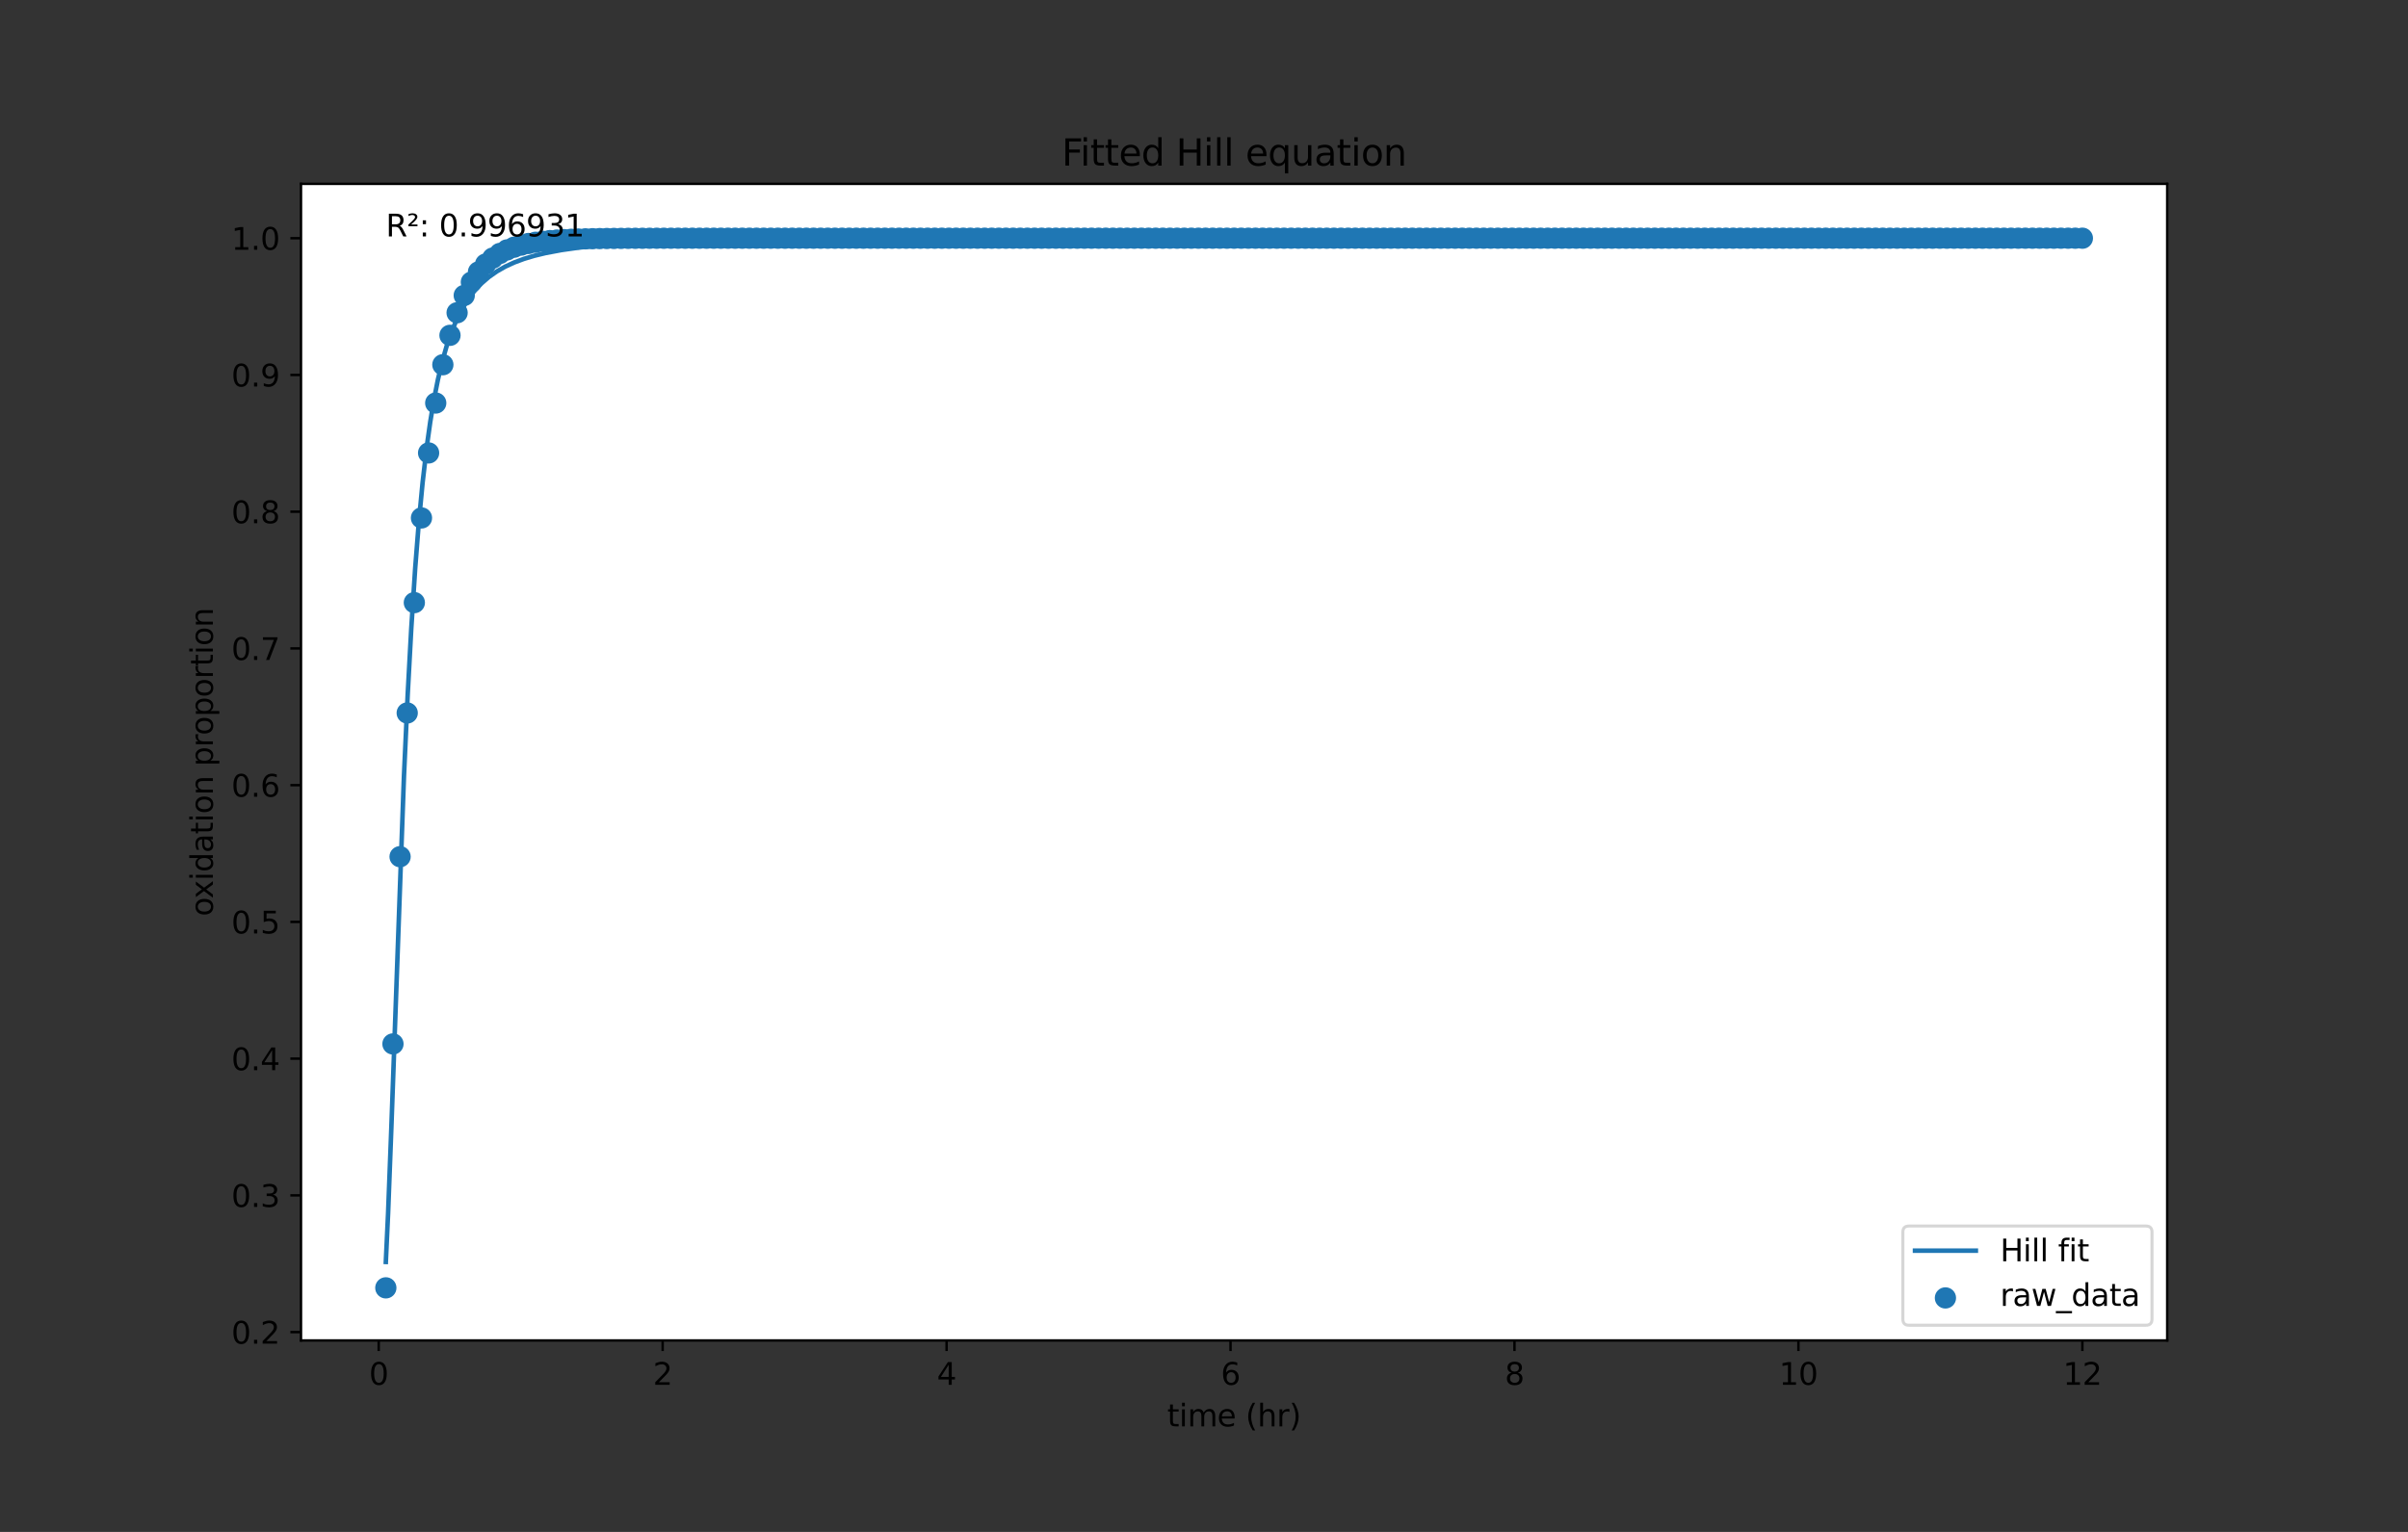 <?xml version="1.0" encoding="utf-8" standalone="no"?>
<!DOCTYPE svg PUBLIC "-//W3C//DTD SVG 1.1//EN"
  "http://www.w3.org/Graphics/SVG/1.1/DTD/svg11.dtd">
<svg height="504pt" version="1.1" viewBox="0 0 792 504" width="792pt" xmlns="http://www.w3.org/2000/svg" xmlns:xlink="http://www.w3.org/1999/xlink">
 <rect x="0" y="0" width="792" height="504" fill="#333333" stroke="none"/>
 <defs>
  <style type="text/css">*{stroke-linecap:butt;stroke-linejoin:round;}</style>
 </defs>
 <g id="figure_1">
  <g id="patch_1">
   <path d="M 0 504 
L 792 504 
L 792 0 
L 0 0 
z
" style="fill:none;"/>
  </g>
  <g id="axes_1">
   <g id="patch_2">
    <path d="M 99 441 
L 712.8 441 
L 712.8 60.48 
L 99 60.48 
z
" style="fill:#ffffff;"/>
   </g>
   <g id="PathCollection_1">
    <defs>
     <path d="M 0 3 
C 0.796 3 1.559 2.684 2.121 2.121 
C 2.684 1.559 3 0.796 3 0 
C 3 -0.796 2.684 -1.559 2.121 -2.121 
C 1.559 -2.684 0.796 -3 0 -3 
C -0.796 -3 -1.559 -2.684 -2.121 -2.121 
C -2.684 -1.559 -3 -0.796 -3 0 
C -3 0.796 -2.684 1.559 -2.121 2.121 
C -1.559 2.684 -0.796 3 0 3 
z
" id="m99a241dd1c" style="stroke:#1f77b4;"/>
    </defs>
    <g clip-path="url(#p0208691800)">
     <use style="fill:#1f77b4;stroke:#1f77b4;" x="126.9" xlink:href="#m99a241dd1c" y="423.704"/>
     <use style="fill:#1f77b4;stroke:#1f77b4;" x="129.245" xlink:href="#m99a241dd1c" y="343.456"/>
     <use style="fill:#1f77b4;stroke:#1f77b4;" x="131.589" xlink:href="#m99a241dd1c" y="281.854"/>
     <use style="fill:#1f77b4;stroke:#1f77b4;" x="133.934" xlink:href="#m99a241dd1c" y="234.567"/>
     <use style="fill:#1f77b4;stroke:#1f77b4;" x="136.278" xlink:href="#m99a241dd1c" y="198.268"/>
     <use style="fill:#1f77b4;stroke:#1f77b4;" x="138.623" xlink:href="#m99a241dd1c" y="170.404"/>
     <use style="fill:#1f77b4;stroke:#1f77b4;" x="140.967" xlink:href="#m99a241dd1c" y="149.016"/>
     <use style="fill:#1f77b4;stroke:#1f77b4;" x="143.312" xlink:href="#m99a241dd1c" y="132.598"/>
     <use style="fill:#1f77b4;stroke:#1f77b4;" x="145.656" xlink:href="#m99a241dd1c" y="119.996"/>
     <use style="fill:#1f77b4;stroke:#1f77b4;" x="148.001" xlink:href="#m99a241dd1c" y="110.322"/>
     <use style="fill:#1f77b4;stroke:#1f77b4;" x="150.345" xlink:href="#m99a241dd1c" y="102.897"/>
     <use style="fill:#1f77b4;stroke:#1f77b4;" x="152.69" xlink:href="#m99a241dd1c" y="97.197"/>
     <use style="fill:#1f77b4;stroke:#1f77b4;" x="155.034" xlink:href="#m99a241dd1c" y="92.821"/>
     <use style="fill:#1f77b4;stroke:#1f77b4;" x="157.379" xlink:href="#m99a241dd1c" y="89.463"/>
     <use style="fill:#1f77b4;stroke:#1f77b4;" x="159.724" xlink:href="#m99a241dd1c" y="86.885"/>
     <use style="fill:#1f77b4;stroke:#1f77b4;" x="162.068" xlink:href="#m99a241dd1c" y="84.906"/>
     <use style="fill:#1f77b4;stroke:#1f77b4;" x="164.413" xlink:href="#m99a241dd1c" y="83.387"/>
     <use style="fill:#1f77b4;stroke:#1f77b4;" x="166.757" xlink:href="#m99a241dd1c" y="82.221"/>
     <use style="fill:#1f77b4;stroke:#1f77b4;" x="169.102" xlink:href="#m99a241dd1c" y="81.326"/>
     <use style="fill:#1f77b4;stroke:#1f77b4;" x="171.446" xlink:href="#m99a241dd1c" y="80.639"/>
     <use style="fill:#1f77b4;stroke:#1f77b4;" x="173.791" xlink:href="#m99a241dd1c" y="80.111"/>
     <use style="fill:#1f77b4;stroke:#1f77b4;" x="176.135" xlink:href="#m99a241dd1c" y="79.707"/>
     <use style="fill:#1f77b4;stroke:#1f77b4;" x="178.48" xlink:href="#m99a241dd1c" y="79.396"/>
     <use style="fill:#1f77b4;stroke:#1f77b4;" x="180.824" xlink:href="#m99a241dd1c" y="79.157"/>
     <use style="fill:#1f77b4;stroke:#1f77b4;" x="183.169" xlink:href="#m99a241dd1c" y="78.974"/>
     <use style="fill:#1f77b4;stroke:#1f77b4;" x="185.513" xlink:href="#m99a241dd1c" y="78.834"/>
     <use style="fill:#1f77b4;stroke:#1f77b4;" x="187.858" xlink:href="#m99a241dd1c" y="78.726"/>
     <use style="fill:#1f77b4;stroke:#1f77b4;" x="190.203" xlink:href="#m99a241dd1c" y="78.643"/>
     <use style="fill:#1f77b4;stroke:#1f77b4;" x="192.547" xlink:href="#m99a241dd1c" y="78.579"/>
     <use style="fill:#1f77b4;stroke:#1f77b4;" x="194.892" xlink:href="#m99a241dd1c" y="78.531"/>
     <use style="fill:#1f77b4;stroke:#1f77b4;" x="197.236" xlink:href="#m99a241dd1c" y="78.493"/>
     <use style="fill:#1f77b4;stroke:#1f77b4;" x="199.581" xlink:href="#m99a241dd1c" y="78.464"/>
     <use style="fill:#1f77b4;stroke:#1f77b4;" x="201.925" xlink:href="#m99a241dd1c" y="78.442"/>
     <use style="fill:#1f77b4;stroke:#1f77b4;" x="204.27" xlink:href="#m99a241dd1c" y="78.425"/>
     <use style="fill:#1f77b4;stroke:#1f77b4;" x="206.614" xlink:href="#m99a241dd1c" y="78.412"/>
     <use style="fill:#1f77b4;stroke:#1f77b4;" x="208.959" xlink:href="#m99a241dd1c" y="78.402"/>
     <use style="fill:#1f77b4;stroke:#1f77b4;" x="211.303" xlink:href="#m99a241dd1c" y="78.395"/>
     <use style="fill:#1f77b4;stroke:#1f77b4;" x="213.648" xlink:href="#m99a241dd1c" y="78.389"/>
     <use style="fill:#1f77b4;stroke:#1f77b4;" x="215.992" xlink:href="#m99a241dd1c" y="78.384"/>
     <use style="fill:#1f77b4;stroke:#1f77b4;" x="218.337" xlink:href="#m99a241dd1c" y="78.381"/>
     <use style="fill:#1f77b4;stroke:#1f77b4;" x="220.682" xlink:href="#m99a241dd1c" y="78.378"/>
     <use style="fill:#1f77b4;stroke:#1f77b4;" x="223.026" xlink:href="#m99a241dd1c" y="78.376"/>
     <use style="fill:#1f77b4;stroke:#1f77b4;" x="225.371" xlink:href="#m99a241dd1c" y="78.375"/>
     <use style="fill:#1f77b4;stroke:#1f77b4;" x="227.715" xlink:href="#m99a241dd1c" y="78.373"/>
     <use style="fill:#1f77b4;stroke:#1f77b4;" x="230.06" xlink:href="#m99a241dd1c" y="78.373"/>
     <use style="fill:#1f77b4;stroke:#1f77b4;" x="232.404" xlink:href="#m99a241dd1c" y="78.372"/>
     <use style="fill:#1f77b4;stroke:#1f77b4;" x="234.749" xlink:href="#m99a241dd1c" y="78.371"/>
     <use style="fill:#1f77b4;stroke:#1f77b4;" x="237.093" xlink:href="#m99a241dd1c" y="78.371"/>
     <use style="fill:#1f77b4;stroke:#1f77b4;" x="239.438" xlink:href="#m99a241dd1c" y="78.371"/>
     <use style="fill:#1f77b4;stroke:#1f77b4;" x="241.782" xlink:href="#m99a241dd1c" y="78.37"/>
     <use style="fill:#1f77b4;stroke:#1f77b4;" x="244.127" xlink:href="#m99a241dd1c" y="78.37"/>
     <use style="fill:#1f77b4;stroke:#1f77b4;" x="246.471" xlink:href="#m99a241dd1c" y="78.37"/>
     <use style="fill:#1f77b4;stroke:#1f77b4;" x="248.816" xlink:href="#m99a241dd1c" y="78.37"/>
     <use style="fill:#1f77b4;stroke:#1f77b4;" x="251.161" xlink:href="#m99a241dd1c" y="78.37"/>
     <use style="fill:#1f77b4;stroke:#1f77b4;" x="253.505" xlink:href="#m99a241dd1c" y="78.37"/>
     <use style="fill:#1f77b4;stroke:#1f77b4;" x="255.85" xlink:href="#m99a241dd1c" y="78.37"/>
     <use style="fill:#1f77b4;stroke:#1f77b4;" x="258.194" xlink:href="#m99a241dd1c" y="78.37"/>
     <use style="fill:#1f77b4;stroke:#1f77b4;" x="260.539" xlink:href="#m99a241dd1c" y="78.37"/>
     <use style="fill:#1f77b4;stroke:#1f77b4;" x="262.883" xlink:href="#m99a241dd1c" y="78.37"/>
     <use style="fill:#1f77b4;stroke:#1f77b4;" x="265.228" xlink:href="#m99a241dd1c" y="78.37"/>
     <use style="fill:#1f77b4;stroke:#1f77b4;" x="267.572" xlink:href="#m99a241dd1c" y="78.37"/>
     <use style="fill:#1f77b4;stroke:#1f77b4;" x="269.917" xlink:href="#m99a241dd1c" y="78.37"/>
     <use style="fill:#1f77b4;stroke:#1f77b4;" x="272.261" xlink:href="#m99a241dd1c" y="78.37"/>
     <use style="fill:#1f77b4;stroke:#1f77b4;" x="274.606" xlink:href="#m99a241dd1c" y="78.37"/>
     <use style="fill:#1f77b4;stroke:#1f77b4;" x="276.95" xlink:href="#m99a241dd1c" y="78.37"/>
     <use style="fill:#1f77b4;stroke:#1f77b4;" x="279.295" xlink:href="#m99a241dd1c" y="78.369"/>
     <use style="fill:#1f77b4;stroke:#1f77b4;" x="281.639" xlink:href="#m99a241dd1c" y="78.369"/>
     <use style="fill:#1f77b4;stroke:#1f77b4;" x="283.984" xlink:href="#m99a241dd1c" y="78.369"/>
     <use style="fill:#1f77b4;stroke:#1f77b4;" x="286.329" xlink:href="#m99a241dd1c" y="78.369"/>
     <use style="fill:#1f77b4;stroke:#1f77b4;" x="288.673" xlink:href="#m99a241dd1c" y="78.369"/>
     <use style="fill:#1f77b4;stroke:#1f77b4;" x="291.018" xlink:href="#m99a241dd1c" y="78.369"/>
     <use style="fill:#1f77b4;stroke:#1f77b4;" x="293.362" xlink:href="#m99a241dd1c" y="78.369"/>
     <use style="fill:#1f77b4;stroke:#1f77b4;" x="295.707" xlink:href="#m99a241dd1c" y="78.369"/>
     <use style="fill:#1f77b4;stroke:#1f77b4;" x="298.051" xlink:href="#m99a241dd1c" y="78.369"/>
     <use style="fill:#1f77b4;stroke:#1f77b4;" x="300.396" xlink:href="#m99a241dd1c" y="78.369"/>
     <use style="fill:#1f77b4;stroke:#1f77b4;" x="302.74" xlink:href="#m99a241dd1c" y="78.369"/>
     <use style="fill:#1f77b4;stroke:#1f77b4;" x="305.085" xlink:href="#m99a241dd1c" y="78.369"/>
     <use style="fill:#1f77b4;stroke:#1f77b4;" x="307.429" xlink:href="#m99a241dd1c" y="78.369"/>
     <use style="fill:#1f77b4;stroke:#1f77b4;" x="309.774" xlink:href="#m99a241dd1c" y="78.369"/>
     <use style="fill:#1f77b4;stroke:#1f77b4;" x="312.118" xlink:href="#m99a241dd1c" y="78.369"/>
     <use style="fill:#1f77b4;stroke:#1f77b4;" x="314.463" xlink:href="#m99a241dd1c" y="78.369"/>
     <use style="fill:#1f77b4;stroke:#1f77b4;" x="316.808" xlink:href="#m99a241dd1c" y="78.369"/>
     <use style="fill:#1f77b4;stroke:#1f77b4;" x="319.152" xlink:href="#m99a241dd1c" y="78.369"/>
     <use style="fill:#1f77b4;stroke:#1f77b4;" x="321.497" xlink:href="#m99a241dd1c" y="78.369"/>
     <use style="fill:#1f77b4;stroke:#1f77b4;" x="323.841" xlink:href="#m99a241dd1c" y="78.369"/>
     <use style="fill:#1f77b4;stroke:#1f77b4;" x="326.186" xlink:href="#m99a241dd1c" y="78.369"/>
     <use style="fill:#1f77b4;stroke:#1f77b4;" x="328.53" xlink:href="#m99a241dd1c" y="78.369"/>
     <use style="fill:#1f77b4;stroke:#1f77b4;" x="330.875" xlink:href="#m99a241dd1c" y="78.369"/>
     <use style="fill:#1f77b4;stroke:#1f77b4;" x="333.219" xlink:href="#m99a241dd1c" y="78.369"/>
     <use style="fill:#1f77b4;stroke:#1f77b4;" x="335.564" xlink:href="#m99a241dd1c" y="78.369"/>
     <use style="fill:#1f77b4;stroke:#1f77b4;" x="337.908" xlink:href="#m99a241dd1c" y="78.369"/>
     <use style="fill:#1f77b4;stroke:#1f77b4;" x="340.253" xlink:href="#m99a241dd1c" y="78.369"/>
     <use style="fill:#1f77b4;stroke:#1f77b4;" x="342.597" xlink:href="#m99a241dd1c" y="78.369"/>
     <use style="fill:#1f77b4;stroke:#1f77b4;" x="344.942" xlink:href="#m99a241dd1c" y="78.369"/>
     <use style="fill:#1f77b4;stroke:#1f77b4;" x="347.287" xlink:href="#m99a241dd1c" y="78.369"/>
     <use style="fill:#1f77b4;stroke:#1f77b4;" x="349.631" xlink:href="#m99a241dd1c" y="78.369"/>
     <use style="fill:#1f77b4;stroke:#1f77b4;" x="351.976" xlink:href="#m99a241dd1c" y="78.369"/>
     <use style="fill:#1f77b4;stroke:#1f77b4;" x="354.32" xlink:href="#m99a241dd1c" y="78.369"/>
     <use style="fill:#1f77b4;stroke:#1f77b4;" x="356.665" xlink:href="#m99a241dd1c" y="78.369"/>
     <use style="fill:#1f77b4;stroke:#1f77b4;" x="359.009" xlink:href="#m99a241dd1c" y="78.369"/>
     <use style="fill:#1f77b4;stroke:#1f77b4;" x="361.354" xlink:href="#m99a241dd1c" y="78.369"/>
     <use style="fill:#1f77b4;stroke:#1f77b4;" x="363.698" xlink:href="#m99a241dd1c" y="78.369"/>
     <use style="fill:#1f77b4;stroke:#1f77b4;" x="366.043" xlink:href="#m99a241dd1c" y="78.369"/>
     <use style="fill:#1f77b4;stroke:#1f77b4;" x="368.387" xlink:href="#m99a241dd1c" y="78.369"/>
     <use style="fill:#1f77b4;stroke:#1f77b4;" x="370.732" xlink:href="#m99a241dd1c" y="78.369"/>
     <use style="fill:#1f77b4;stroke:#1f77b4;" x="373.076" xlink:href="#m99a241dd1c" y="78.369"/>
     <use style="fill:#1f77b4;stroke:#1f77b4;" x="375.421" xlink:href="#m99a241dd1c" y="78.369"/>
     <use style="fill:#1f77b4;stroke:#1f77b4;" x="377.766" xlink:href="#m99a241dd1c" y="78.369"/>
     <use style="fill:#1f77b4;stroke:#1f77b4;" x="380.11" xlink:href="#m99a241dd1c" y="78.369"/>
     <use style="fill:#1f77b4;stroke:#1f77b4;" x="382.455" xlink:href="#m99a241dd1c" y="78.369"/>
     <use style="fill:#1f77b4;stroke:#1f77b4;" x="384.799" xlink:href="#m99a241dd1c" y="78.369"/>
     <use style="fill:#1f77b4;stroke:#1f77b4;" x="387.144" xlink:href="#m99a241dd1c" y="78.369"/>
     <use style="fill:#1f77b4;stroke:#1f77b4;" x="389.488" xlink:href="#m99a241dd1c" y="78.369"/>
     <use style="fill:#1f77b4;stroke:#1f77b4;" x="391.833" xlink:href="#m99a241dd1c" y="78.369"/>
     <use style="fill:#1f77b4;stroke:#1f77b4;" x="394.177" xlink:href="#m99a241dd1c" y="78.369"/>
     <use style="fill:#1f77b4;stroke:#1f77b4;" x="396.522" xlink:href="#m99a241dd1c" y="78.369"/>
     <use style="fill:#1f77b4;stroke:#1f77b4;" x="398.866" xlink:href="#m99a241dd1c" y="78.369"/>
     <use style="fill:#1f77b4;stroke:#1f77b4;" x="401.211" xlink:href="#m99a241dd1c" y="78.369"/>
     <use style="fill:#1f77b4;stroke:#1f77b4;" x="403.555" xlink:href="#m99a241dd1c" y="78.369"/>
     <use style="fill:#1f77b4;stroke:#1f77b4;" x="405.9" xlink:href="#m99a241dd1c" y="78.369"/>
     <use style="fill:#1f77b4;stroke:#1f77b4;" x="408.245" xlink:href="#m99a241dd1c" y="78.369"/>
     <use style="fill:#1f77b4;stroke:#1f77b4;" x="410.589" xlink:href="#m99a241dd1c" y="78.369"/>
     <use style="fill:#1f77b4;stroke:#1f77b4;" x="412.934" xlink:href="#m99a241dd1c" y="78.369"/>
     <use style="fill:#1f77b4;stroke:#1f77b4;" x="415.278" xlink:href="#m99a241dd1c" y="78.369"/>
     <use style="fill:#1f77b4;stroke:#1f77b4;" x="417.623" xlink:href="#m99a241dd1c" y="78.369"/>
     <use style="fill:#1f77b4;stroke:#1f77b4;" x="419.967" xlink:href="#m99a241dd1c" y="78.369"/>
     <use style="fill:#1f77b4;stroke:#1f77b4;" x="422.312" xlink:href="#m99a241dd1c" y="78.369"/>
     <use style="fill:#1f77b4;stroke:#1f77b4;" x="424.656" xlink:href="#m99a241dd1c" y="78.369"/>
     <use style="fill:#1f77b4;stroke:#1f77b4;" x="427.001" xlink:href="#m99a241dd1c" y="78.369"/>
     <use style="fill:#1f77b4;stroke:#1f77b4;" x="429.345" xlink:href="#m99a241dd1c" y="78.369"/>
     <use style="fill:#1f77b4;stroke:#1f77b4;" x="431.69" xlink:href="#m99a241dd1c" y="78.369"/>
     <use style="fill:#1f77b4;stroke:#1f77b4;" x="434.034" xlink:href="#m99a241dd1c" y="78.369"/>
     <use style="fill:#1f77b4;stroke:#1f77b4;" x="436.379" xlink:href="#m99a241dd1c" y="78.369"/>
     <use style="fill:#1f77b4;stroke:#1f77b4;" x="438.724" xlink:href="#m99a241dd1c" y="78.369"/>
     <use style="fill:#1f77b4;stroke:#1f77b4;" x="441.068" xlink:href="#m99a241dd1c" y="78.369"/>
     <use style="fill:#1f77b4;stroke:#1f77b4;" x="443.413" xlink:href="#m99a241dd1c" y="78.369"/>
     <use style="fill:#1f77b4;stroke:#1f77b4;" x="445.757" xlink:href="#m99a241dd1c" y="78.369"/>
     <use style="fill:#1f77b4;stroke:#1f77b4;" x="448.102" xlink:href="#m99a241dd1c" y="78.369"/>
     <use style="fill:#1f77b4;stroke:#1f77b4;" x="450.446" xlink:href="#m99a241dd1c" y="78.369"/>
     <use style="fill:#1f77b4;stroke:#1f77b4;" x="452.791" xlink:href="#m99a241dd1c" y="78.369"/>
     <use style="fill:#1f77b4;stroke:#1f77b4;" x="455.135" xlink:href="#m99a241dd1c" y="78.369"/>
     <use style="fill:#1f77b4;stroke:#1f77b4;" x="457.48" xlink:href="#m99a241dd1c" y="78.369"/>
     <use style="fill:#1f77b4;stroke:#1f77b4;" x="459.824" xlink:href="#m99a241dd1c" y="78.369"/>
     <use style="fill:#1f77b4;stroke:#1f77b4;" x="462.169" xlink:href="#m99a241dd1c" y="78.369"/>
     <use style="fill:#1f77b4;stroke:#1f77b4;" x="464.513" xlink:href="#m99a241dd1c" y="78.369"/>
     <use style="fill:#1f77b4;stroke:#1f77b4;" x="466.858" xlink:href="#m99a241dd1c" y="78.369"/>
     <use style="fill:#1f77b4;stroke:#1f77b4;" x="469.203" xlink:href="#m99a241dd1c" y="78.369"/>
     <use style="fill:#1f77b4;stroke:#1f77b4;" x="471.547" xlink:href="#m99a241dd1c" y="78.369"/>
     <use style="fill:#1f77b4;stroke:#1f77b4;" x="473.892" xlink:href="#m99a241dd1c" y="78.369"/>
     <use style="fill:#1f77b4;stroke:#1f77b4;" x="476.236" xlink:href="#m99a241dd1c" y="78.369"/>
     <use style="fill:#1f77b4;stroke:#1f77b4;" x="478.581" xlink:href="#m99a241dd1c" y="78.369"/>
     <use style="fill:#1f77b4;stroke:#1f77b4;" x="480.925" xlink:href="#m99a241dd1c" y="78.369"/>
     <use style="fill:#1f77b4;stroke:#1f77b4;" x="483.27" xlink:href="#m99a241dd1c" y="78.369"/>
     <use style="fill:#1f77b4;stroke:#1f77b4;" x="485.614" xlink:href="#m99a241dd1c" y="78.369"/>
     <use style="fill:#1f77b4;stroke:#1f77b4;" x="487.959" xlink:href="#m99a241dd1c" y="78.369"/>
     <use style="fill:#1f77b4;stroke:#1f77b4;" x="490.303" xlink:href="#m99a241dd1c" y="78.369"/>
     <use style="fill:#1f77b4;stroke:#1f77b4;" x="492.648" xlink:href="#m99a241dd1c" y="78.369"/>
     <use style="fill:#1f77b4;stroke:#1f77b4;" x="494.992" xlink:href="#m99a241dd1c" y="78.369"/>
     <use style="fill:#1f77b4;stroke:#1f77b4;" x="497.337" xlink:href="#m99a241dd1c" y="78.369"/>
     <use style="fill:#1f77b4;stroke:#1f77b4;" x="499.682" xlink:href="#m99a241dd1c" y="78.369"/>
     <use style="fill:#1f77b4;stroke:#1f77b4;" x="502.026" xlink:href="#m99a241dd1c" y="78.369"/>
     <use style="fill:#1f77b4;stroke:#1f77b4;" x="504.371" xlink:href="#m99a241dd1c" y="78.369"/>
     <use style="fill:#1f77b4;stroke:#1f77b4;" x="506.715" xlink:href="#m99a241dd1c" y="78.369"/>
     <use style="fill:#1f77b4;stroke:#1f77b4;" x="509.06" xlink:href="#m99a241dd1c" y="78.369"/>
     <use style="fill:#1f77b4;stroke:#1f77b4;" x="511.404" xlink:href="#m99a241dd1c" y="78.369"/>
     <use style="fill:#1f77b4;stroke:#1f77b4;" x="513.749" xlink:href="#m99a241dd1c" y="78.369"/>
     <use style="fill:#1f77b4;stroke:#1f77b4;" x="516.093" xlink:href="#m99a241dd1c" y="78.369"/>
     <use style="fill:#1f77b4;stroke:#1f77b4;" x="518.438" xlink:href="#m99a241dd1c" y="78.369"/>
     <use style="fill:#1f77b4;stroke:#1f77b4;" x="520.782" xlink:href="#m99a241dd1c" y="78.369"/>
     <use style="fill:#1f77b4;stroke:#1f77b4;" x="523.127" xlink:href="#m99a241dd1c" y="78.369"/>
     <use style="fill:#1f77b4;stroke:#1f77b4;" x="525.471" xlink:href="#m99a241dd1c" y="78.369"/>
     <use style="fill:#1f77b4;stroke:#1f77b4;" x="527.816" xlink:href="#m99a241dd1c" y="78.369"/>
     <use style="fill:#1f77b4;stroke:#1f77b4;" x="530.161" xlink:href="#m99a241dd1c" y="78.369"/>
     <use style="fill:#1f77b4;stroke:#1f77b4;" x="532.505" xlink:href="#m99a241dd1c" y="78.369"/>
     <use style="fill:#1f77b4;stroke:#1f77b4;" x="534.85" xlink:href="#m99a241dd1c" y="78.369"/>
     <use style="fill:#1f77b4;stroke:#1f77b4;" x="537.194" xlink:href="#m99a241dd1c" y="78.369"/>
     <use style="fill:#1f77b4;stroke:#1f77b4;" x="539.539" xlink:href="#m99a241dd1c" y="78.369"/>
     <use style="fill:#1f77b4;stroke:#1f77b4;" x="541.883" xlink:href="#m99a241dd1c" y="78.369"/>
     <use style="fill:#1f77b4;stroke:#1f77b4;" x="544.228" xlink:href="#m99a241dd1c" y="78.369"/>
     <use style="fill:#1f77b4;stroke:#1f77b4;" x="546.572" xlink:href="#m99a241dd1c" y="78.369"/>
     <use style="fill:#1f77b4;stroke:#1f77b4;" x="548.917" xlink:href="#m99a241dd1c" y="78.369"/>
     <use style="fill:#1f77b4;stroke:#1f77b4;" x="551.261" xlink:href="#m99a241dd1c" y="78.369"/>
     <use style="fill:#1f77b4;stroke:#1f77b4;" x="553.606" xlink:href="#m99a241dd1c" y="78.369"/>
     <use style="fill:#1f77b4;stroke:#1f77b4;" x="555.95" xlink:href="#m99a241dd1c" y="78.369"/>
     <use style="fill:#1f77b4;stroke:#1f77b4;" x="558.295" xlink:href="#m99a241dd1c" y="78.369"/>
     <use style="fill:#1f77b4;stroke:#1f77b4;" x="560.639" xlink:href="#m99a241dd1c" y="78.369"/>
     <use style="fill:#1f77b4;stroke:#1f77b4;" x="562.984" xlink:href="#m99a241dd1c" y="78.369"/>
     <use style="fill:#1f77b4;stroke:#1f77b4;" x="565.329" xlink:href="#m99a241dd1c" y="78.369"/>
     <use style="fill:#1f77b4;stroke:#1f77b4;" x="567.673" xlink:href="#m99a241dd1c" y="78.369"/>
     <use style="fill:#1f77b4;stroke:#1f77b4;" x="570.018" xlink:href="#m99a241dd1c" y="78.369"/>
     <use style="fill:#1f77b4;stroke:#1f77b4;" x="572.362" xlink:href="#m99a241dd1c" y="78.369"/>
     <use style="fill:#1f77b4;stroke:#1f77b4;" x="574.707" xlink:href="#m99a241dd1c" y="78.369"/>
     <use style="fill:#1f77b4;stroke:#1f77b4;" x="577.051" xlink:href="#m99a241dd1c" y="78.369"/>
     <use style="fill:#1f77b4;stroke:#1f77b4;" x="579.396" xlink:href="#m99a241dd1c" y="78.369"/>
     <use style="fill:#1f77b4;stroke:#1f77b4;" x="581.74" xlink:href="#m99a241dd1c" y="78.369"/>
     <use style="fill:#1f77b4;stroke:#1f77b4;" x="584.085" xlink:href="#m99a241dd1c" y="78.369"/>
     <use style="fill:#1f77b4;stroke:#1f77b4;" x="586.429" xlink:href="#m99a241dd1c" y="78.369"/>
     <use style="fill:#1f77b4;stroke:#1f77b4;" x="588.774" xlink:href="#m99a241dd1c" y="78.369"/>
     <use style="fill:#1f77b4;stroke:#1f77b4;" x="591.118" xlink:href="#m99a241dd1c" y="78.369"/>
     <use style="fill:#1f77b4;stroke:#1f77b4;" x="593.463" xlink:href="#m99a241dd1c" y="78.369"/>
     <use style="fill:#1f77b4;stroke:#1f77b4;" x="595.808" xlink:href="#m99a241dd1c" y="78.369"/>
     <use style="fill:#1f77b4;stroke:#1f77b4;" x="598.152" xlink:href="#m99a241dd1c" y="78.369"/>
     <use style="fill:#1f77b4;stroke:#1f77b4;" x="600.497" xlink:href="#m99a241dd1c" y="78.369"/>
     <use style="fill:#1f77b4;stroke:#1f77b4;" x="602.841" xlink:href="#m99a241dd1c" y="78.369"/>
     <use style="fill:#1f77b4;stroke:#1f77b4;" x="605.186" xlink:href="#m99a241dd1c" y="78.369"/>
     <use style="fill:#1f77b4;stroke:#1f77b4;" x="607.53" xlink:href="#m99a241dd1c" y="78.369"/>
     <use style="fill:#1f77b4;stroke:#1f77b4;" x="609.875" xlink:href="#m99a241dd1c" y="78.369"/>
     <use style="fill:#1f77b4;stroke:#1f77b4;" x="612.219" xlink:href="#m99a241dd1c" y="78.369"/>
     <use style="fill:#1f77b4;stroke:#1f77b4;" x="614.564" xlink:href="#m99a241dd1c" y="78.369"/>
     <use style="fill:#1f77b4;stroke:#1f77b4;" x="616.908" xlink:href="#m99a241dd1c" y="78.369"/>
     <use style="fill:#1f77b4;stroke:#1f77b4;" x="619.253" xlink:href="#m99a241dd1c" y="78.369"/>
     <use style="fill:#1f77b4;stroke:#1f77b4;" x="621.597" xlink:href="#m99a241dd1c" y="78.369"/>
     <use style="fill:#1f77b4;stroke:#1f77b4;" x="623.942" xlink:href="#m99a241dd1c" y="78.369"/>
     <use style="fill:#1f77b4;stroke:#1f77b4;" x="626.287" xlink:href="#m99a241dd1c" y="78.369"/>
     <use style="fill:#1f77b4;stroke:#1f77b4;" x="628.631" xlink:href="#m99a241dd1c" y="78.369"/>
     <use style="fill:#1f77b4;stroke:#1f77b4;" x="630.976" xlink:href="#m99a241dd1c" y="78.369"/>
     <use style="fill:#1f77b4;stroke:#1f77b4;" x="633.32" xlink:href="#m99a241dd1c" y="78.369"/>
     <use style="fill:#1f77b4;stroke:#1f77b4;" x="635.665" xlink:href="#m99a241dd1c" y="78.369"/>
     <use style="fill:#1f77b4;stroke:#1f77b4;" x="638.009" xlink:href="#m99a241dd1c" y="78.369"/>
     <use style="fill:#1f77b4;stroke:#1f77b4;" x="640.354" xlink:href="#m99a241dd1c" y="78.369"/>
     <use style="fill:#1f77b4;stroke:#1f77b4;" x="642.698" xlink:href="#m99a241dd1c" y="78.369"/>
     <use style="fill:#1f77b4;stroke:#1f77b4;" x="645.043" xlink:href="#m99a241dd1c" y="78.369"/>
     <use style="fill:#1f77b4;stroke:#1f77b4;" x="647.387" xlink:href="#m99a241dd1c" y="78.369"/>
     <use style="fill:#1f77b4;stroke:#1f77b4;" x="649.732" xlink:href="#m99a241dd1c" y="78.369"/>
     <use style="fill:#1f77b4;stroke:#1f77b4;" x="652.076" xlink:href="#m99a241dd1c" y="78.369"/>
     <use style="fill:#1f77b4;stroke:#1f77b4;" x="654.421" xlink:href="#m99a241dd1c" y="78.369"/>
     <use style="fill:#1f77b4;stroke:#1f77b4;" x="656.766" xlink:href="#m99a241dd1c" y="78.369"/>
     <use style="fill:#1f77b4;stroke:#1f77b4;" x="659.11" xlink:href="#m99a241dd1c" y="78.369"/>
     <use style="fill:#1f77b4;stroke:#1f77b4;" x="661.455" xlink:href="#m99a241dd1c" y="78.369"/>
     <use style="fill:#1f77b4;stroke:#1f77b4;" x="663.799" xlink:href="#m99a241dd1c" y="78.369"/>
     <use style="fill:#1f77b4;stroke:#1f77b4;" x="666.144" xlink:href="#m99a241dd1c" y="78.369"/>
     <use style="fill:#1f77b4;stroke:#1f77b4;" x="668.488" xlink:href="#m99a241dd1c" y="78.369"/>
     <use style="fill:#1f77b4;stroke:#1f77b4;" x="670.833" xlink:href="#m99a241dd1c" y="78.369"/>
     <use style="fill:#1f77b4;stroke:#1f77b4;" x="673.177" xlink:href="#m99a241dd1c" y="78.369"/>
     <use style="fill:#1f77b4;stroke:#1f77b4;" x="675.522" xlink:href="#m99a241dd1c" y="78.369"/>
     <use style="fill:#1f77b4;stroke:#1f77b4;" x="677.866" xlink:href="#m99a241dd1c" y="78.369"/>
     <use style="fill:#1f77b4;stroke:#1f77b4;" x="680.211" xlink:href="#m99a241dd1c" y="78.369"/>
     <use style="fill:#1f77b4;stroke:#1f77b4;" x="682.555" xlink:href="#m99a241dd1c" y="78.369"/>
     <use style="fill:#1f77b4;stroke:#1f77b4;" x="684.9" xlink:href="#m99a241dd1c" y="78.369"/>
    </g>
   </g>
   <g id="matplotlib.axis_1">
    <g id="xtick_1">
     <g id="line2d_1">
      <defs>
       <path d="M 0 0 
L 0 3.5 
" id="m0c3815a4d7" style="stroke:#000000;stroke-width:0.8;"/>
      </defs>
      <g>
       <use style="stroke:#000000;stroke-width:0.8;" x="124.555" xlink:href="#m0c3815a4d7" y="441"/>
      </g>
     </g>
     <g id="text_1">
      <!-- 0 -->
      <g transform="translate(121.374 455.598)scale(0.1 -0.1)">
       <defs>
        <path d="M 2034 4250 
Q 1547 4250 1301 3770 
Q 1056 3291 1056 2328 
Q 1056 1369 1301 889 
Q 1547 409 2034 409 
Q 2525 409 2770 889 
Q 3016 1369 3016 2328 
Q 3016 3291 2770 3770 
Q 2525 4250 2034 4250 
z
M 2034 4750 
Q 2819 4750 3233 4129 
Q 3647 3509 3647 2328 
Q 3647 1150 3233 529 
Q 2819 -91 2034 -91 
Q 1250 -91 836 529 
Q 422 1150 422 2328 
Q 422 3509 836 4129 
Q 1250 4750 2034 4750 
z
" id="DejaVuSans-30" transform="scale(0.016)"/>
       </defs>
       <use xlink:href="#DejaVuSans-30"/>
      </g>
     </g>
    </g>
    <g id="xtick_2">
     <g id="line2d_2">
      <g>
       <use style="stroke:#000000;stroke-width:0.8;" x="217.946" xlink:href="#m0c3815a4d7" y="441"/>
      </g>
     </g>
     <g id="text_2">
      <!-- 2 -->
      <g transform="translate(214.765 455.598)scale(0.1 -0.1)">
       <defs>
        <path d="M 1228 531 
L 3431 531 
L 3431 0 
L 469 0 
L 469 531 
Q 828 903 1448 1529 
Q 2069 2156 2228 2338 
Q 2531 2678 2651 2914 
Q 2772 3150 2772 3378 
Q 2772 3750 2511 3984 
Q 2250 4219 1831 4219 
Q 1534 4219 1204 4116 
Q 875 4013 500 3803 
L 500 4441 
Q 881 4594 1212 4672 
Q 1544 4750 1819 4750 
Q 2544 4750 2975 4387 
Q 3406 4025 3406 3419 
Q 3406 3131 3298 2873 
Q 3191 2616 2906 2266 
Q 2828 2175 2409 1742 
Q 1991 1309 1228 531 
z
" id="DejaVuSans-32" transform="scale(0.016)"/>
       </defs>
       <use xlink:href="#DejaVuSans-32"/>
      </g>
     </g>
    </g>
    <g id="xtick_3">
     <g id="line2d_3">
      <g>
       <use style="stroke:#000000;stroke-width:0.8;" x="311.337" xlink:href="#m0c3815a4d7" y="441"/>
      </g>
     </g>
     <g id="text_3">
      <!-- 4 -->
      <g transform="translate(308.156 455.598)scale(0.1 -0.1)">
       <defs>
        <path d="M 2419 4116 
L 825 1625 
L 2419 1625 
L 2419 4116 
z
M 2253 4666 
L 3047 4666 
L 3047 1625 
L 3713 1625 
L 3713 1100 
L 3047 1100 
L 3047 0 
L 2419 0 
L 2419 1100 
L 313 1100 
L 313 1709 
L 2253 4666 
z
" id="DejaVuSans-34" transform="scale(0.016)"/>
       </defs>
       <use xlink:href="#DejaVuSans-34"/>
      </g>
     </g>
    </g>
    <g id="xtick_4">
     <g id="line2d_4">
      <g>
       <use style="stroke:#000000;stroke-width:0.8;" x="404.728" xlink:href="#m0c3815a4d7" y="441"/>
      </g>
     </g>
     <g id="text_4">
      <!-- 6 -->
      <g transform="translate(401.546 455.598)scale(0.1 -0.1)">
       <defs>
        <path d="M 2113 2584 
Q 1688 2584 1439 2293 
Q 1191 2003 1191 1497 
Q 1191 994 1439 701 
Q 1688 409 2113 409 
Q 2538 409 2786 701 
Q 3034 994 3034 1497 
Q 3034 2003 2786 2293 
Q 2538 2584 2113 2584 
z
M 3366 4563 
L 3366 3988 
Q 3128 4100 2886 4159 
Q 2644 4219 2406 4219 
Q 1781 4219 1451 3797 
Q 1122 3375 1075 2522 
Q 1259 2794 1537 2939 
Q 1816 3084 2150 3084 
Q 2853 3084 3261 2657 
Q 3669 2231 3669 1497 
Q 3669 778 3244 343 
Q 2819 -91 2113 -91 
Q 1303 -91 875 529 
Q 447 1150 447 2328 
Q 447 3434 972 4092 
Q 1497 4750 2381 4750 
Q 2619 4750 2861 4703 
Q 3103 4656 3366 4563 
z
" id="DejaVuSans-36" transform="scale(0.016)"/>
       </defs>
       <use xlink:href="#DejaVuSans-36"/>
      </g>
     </g>
    </g>
    <g id="xtick_5">
     <g id="line2d_5">
      <g>
       <use style="stroke:#000000;stroke-width:0.8;" x="498.118" xlink:href="#m0c3815a4d7" y="441"/>
      </g>
     </g>
     <g id="text_5">
      <!-- 8 -->
      <g transform="translate(494.937 455.598)scale(0.1 -0.1)">
       <defs>
        <path d="M 2034 2216 
Q 1584 2216 1326 1975 
Q 1069 1734 1069 1313 
Q 1069 891 1326 650 
Q 1584 409 2034 409 
Q 2484 409 2743 651 
Q 3003 894 3003 1313 
Q 3003 1734 2745 1975 
Q 2488 2216 2034 2216 
z
M 1403 2484 
Q 997 2584 770 2862 
Q 544 3141 544 3541 
Q 544 4100 942 4425 
Q 1341 4750 2034 4750 
Q 2731 4750 3128 4425 
Q 3525 4100 3525 3541 
Q 3525 3141 3298 2862 
Q 3072 2584 2669 2484 
Q 3125 2378 3379 2068 
Q 3634 1759 3634 1313 
Q 3634 634 3220 271 
Q 2806 -91 2034 -91 
Q 1263 -91 848 271 
Q 434 634 434 1313 
Q 434 1759 690 2068 
Q 947 2378 1403 2484 
z
M 1172 3481 
Q 1172 3119 1398 2916 
Q 1625 2713 2034 2713 
Q 2441 2713 2670 2916 
Q 2900 3119 2900 3481 
Q 2900 3844 2670 4047 
Q 2441 4250 2034 4250 
Q 1625 4250 1398 4047 
Q 1172 3844 1172 3481 
z
" id="DejaVuSans-38" transform="scale(0.016)"/>
       </defs>
       <use xlink:href="#DejaVuSans-38"/>
      </g>
     </g>
    </g>
    <g id="xtick_6">
     <g id="line2d_6">
      <g>
       <use style="stroke:#000000;stroke-width:0.8;" x="591.509" xlink:href="#m0c3815a4d7" y="441"/>
      </g>
     </g>
     <g id="text_6">
      <!-- 10 -->
      <g transform="translate(585.147 455.598)scale(0.1 -0.1)">
       <defs>
        <path d="M 794 531 
L 1825 531 
L 1825 4091 
L 703 3866 
L 703 4441 
L 1819 4666 
L 2450 4666 
L 2450 531 
L 3481 531 
L 3481 0 
L 794 0 
L 794 531 
z
" id="DejaVuSans-31" transform="scale(0.016)"/>
       </defs>
       <use xlink:href="#DejaVuSans-31"/>
       <use x="63.623" xlink:href="#DejaVuSans-30"/>
      </g>
     </g>
    </g>
    <g id="xtick_7">
     <g id="line2d_7">
      <g>
       <use style="stroke:#000000;stroke-width:0.8;" x="684.9" xlink:href="#m0c3815a4d7" y="441"/>
      </g>
     </g>
     <g id="text_7">
      <!-- 12 -->
      <g transform="translate(678.538 455.598)scale(0.1 -0.1)">
       <use xlink:href="#DejaVuSans-31"/>
       <use x="63.623" xlink:href="#DejaVuSans-32"/>
      </g>
     </g>
    </g>
    <g id="text_8">
     <!-- time (hr) -->
     <g transform="translate(383.889 469.277)scale(0.1 -0.1)">
      <defs>
       <path d="M 1172 4494 
L 1172 3500 
L 2356 3500 
L 2356 3053 
L 1172 3053 
L 1172 1153 
Q 1172 725 1289 603 
Q 1406 481 1766 481 
L 2356 481 
L 2356 0 
L 1766 0 
Q 1100 0 847 248 
Q 594 497 594 1153 
L 594 3053 
L 172 3053 
L 172 3500 
L 594 3500 
L 594 4494 
L 1172 4494 
z
" id="DejaVuSans-74" transform="scale(0.016)"/>
       <path d="M 603 3500 
L 1178 3500 
L 1178 0 
L 603 0 
L 603 3500 
z
M 603 4863 
L 1178 4863 
L 1178 4134 
L 603 4134 
L 603 4863 
z
" id="DejaVuSans-69" transform="scale(0.016)"/>
       <path d="M 3328 2828 
Q 3544 3216 3844 3400 
Q 4144 3584 4550 3584 
Q 5097 3584 5394 3201 
Q 5691 2819 5691 2113 
L 5691 0 
L 5113 0 
L 5113 2094 
Q 5113 2597 4934 2840 
Q 4756 3084 4391 3084 
Q 3944 3084 3684 2787 
Q 3425 2491 3425 1978 
L 3425 0 
L 2847 0 
L 2847 2094 
Q 2847 2600 2669 2842 
Q 2491 3084 2119 3084 
Q 1678 3084 1418 2786 
Q 1159 2488 1159 1978 
L 1159 0 
L 581 0 
L 581 3500 
L 1159 3500 
L 1159 2956 
Q 1356 3278 1631 3431 
Q 1906 3584 2284 3584 
Q 2666 3584 2933 3390 
Q 3200 3197 3328 2828 
z
" id="DejaVuSans-6d" transform="scale(0.016)"/>
       <path d="M 3597 1894 
L 3597 1613 
L 953 1613 
Q 991 1019 1311 708 
Q 1631 397 2203 397 
Q 2534 397 2845 478 
Q 3156 559 3463 722 
L 3463 178 
Q 3153 47 2828 -22 
Q 2503 -91 2169 -91 
Q 1331 -91 842 396 
Q 353 884 353 1716 
Q 353 2575 817 3079 
Q 1281 3584 2069 3584 
Q 2775 3584 3186 3129 
Q 3597 2675 3597 1894 
z
M 3022 2063 
Q 3016 2534 2758 2815 
Q 2500 3097 2075 3097 
Q 1594 3097 1305 2825 
Q 1016 2553 972 2059 
L 3022 2063 
z
" id="DejaVuSans-65" transform="scale(0.016)"/>
       <path id="DejaVuSans-20" transform="scale(0.016)"/>
       <path d="M 1984 4856 
Q 1566 4138 1362 3434 
Q 1159 2731 1159 2009 
Q 1159 1288 1364 580 
Q 1569 -128 1984 -844 
L 1484 -844 
Q 1016 -109 783 600 
Q 550 1309 550 2009 
Q 550 2706 781 3412 
Q 1013 4119 1484 4856 
L 1984 4856 
z
" id="DejaVuSans-28" transform="scale(0.016)"/>
       <path d="M 3513 2113 
L 3513 0 
L 2938 0 
L 2938 2094 
Q 2938 2591 2744 2837 
Q 2550 3084 2163 3084 
Q 1697 3084 1428 2787 
Q 1159 2491 1159 1978 
L 1159 0 
L 581 0 
L 581 4863 
L 1159 4863 
L 1159 2956 
Q 1366 3272 1645 3428 
Q 1925 3584 2291 3584 
Q 2894 3584 3203 3211 
Q 3513 2838 3513 2113 
z
" id="DejaVuSans-68" transform="scale(0.016)"/>
       <path d="M 2631 2963 
Q 2534 3019 2420 3045 
Q 2306 3072 2169 3072 
Q 1681 3072 1420 2755 
Q 1159 2438 1159 1844 
L 1159 0 
L 581 0 
L 581 3500 
L 1159 3500 
L 1159 2956 
Q 1341 3275 1631 3429 
Q 1922 3584 2338 3584 
Q 2397 3584 2469 3576 
Q 2541 3569 2628 3553 
L 2631 2963 
z
" id="DejaVuSans-72" transform="scale(0.016)"/>
       <path d="M 513 4856 
L 1013 4856 
Q 1481 4119 1714 3412 
Q 1947 2706 1947 2009 
Q 1947 1309 1714 600 
Q 1481 -109 1013 -844 
L 513 -844 
Q 928 -128 1133 580 
Q 1338 1288 1338 2009 
Q 1338 2731 1133 3434 
Q 928 4138 513 4856 
z
" id="DejaVuSans-29" transform="scale(0.016)"/>
      </defs>
      <use xlink:href="#DejaVuSans-74"/>
      <use x="39.209" xlink:href="#DejaVuSans-69"/>
      <use x="66.992" xlink:href="#DejaVuSans-6d"/>
      <use x="164.404" xlink:href="#DejaVuSans-65"/>
      <use x="225.928" xlink:href="#DejaVuSans-20"/>
      <use x="257.715" xlink:href="#DejaVuSans-28"/>
      <use x="296.729" xlink:href="#DejaVuSans-68"/>
      <use x="360.107" xlink:href="#DejaVuSans-72"/>
      <use x="401.221" xlink:href="#DejaVuSans-29"/>
     </g>
    </g>
   </g>
   <g id="matplotlib.axis_2">
    <g id="ytick_1">
     <g id="line2d_8">
      <defs>
       <path d="M 0 0 
L -3.5 0 
" id="maaeba4d122" style="stroke:#000000;stroke-width:0.8;"/>
      </defs>
      <g>
       <use style="stroke:#000000;stroke-width:0.8;" x="99" xlink:href="#maaeba4d122" y="438.265"/>
      </g>
     </g>
     <g id="text_9">
      <!-- 0.2 -->
      <g transform="translate(76.097 442.064)scale(0.1 -0.1)">
       <defs>
        <path d="M 684 794 
L 1344 794 
L 1344 0 
L 684 0 
L 684 794 
z
" id="DejaVuSans-2e" transform="scale(0.016)"/>
       </defs>
       <use xlink:href="#DejaVuSans-30"/>
       <use x="63.623" xlink:href="#DejaVuSans-2e"/>
       <use x="95.41" xlink:href="#DejaVuSans-32"/>
      </g>
     </g>
    </g>
    <g id="ytick_2">
     <g id="line2d_9">
      <g>
       <use style="stroke:#000000;stroke-width:0.8;" x="99" xlink:href="#maaeba4d122" y="393.278"/>
      </g>
     </g>
     <g id="text_10">
      <!-- 0.3 -->
      <g transform="translate(76.097 397.077)scale(0.1 -0.1)">
       <defs>
        <path d="M 2597 2516 
Q 3050 2419 3304 2112 
Q 3559 1806 3559 1356 
Q 3559 666 3084 287 
Q 2609 -91 1734 -91 
Q 1441 -91 1130 -33 
Q 819 25 488 141 
L 488 750 
Q 750 597 1062 519 
Q 1375 441 1716 441 
Q 2309 441 2620 675 
Q 2931 909 2931 1356 
Q 2931 1769 2642 2001 
Q 2353 2234 1838 2234 
L 1294 2234 
L 1294 2753 
L 1863 2753 
Q 2328 2753 2575 2939 
Q 2822 3125 2822 3475 
Q 2822 3834 2567 4026 
Q 2313 4219 1838 4219 
Q 1578 4219 1281 4162 
Q 984 4106 628 3988 
L 628 4550 
Q 988 4650 1302 4700 
Q 1616 4750 1894 4750 
Q 2613 4750 3031 4423 
Q 3450 4097 3450 3541 
Q 3450 3153 3228 2886 
Q 3006 2619 2597 2516 
z
" id="DejaVuSans-33" transform="scale(0.016)"/>
       </defs>
       <use xlink:href="#DejaVuSans-30"/>
       <use x="63.623" xlink:href="#DejaVuSans-2e"/>
       <use x="95.41" xlink:href="#DejaVuSans-33"/>
      </g>
     </g>
    </g>
    <g id="ytick_3">
     <g id="line2d_10">
      <g>
       <use style="stroke:#000000;stroke-width:0.8;" x="99" xlink:href="#maaeba4d122" y="348.291"/>
      </g>
     </g>
     <g id="text_11">
      <!-- 0.4 -->
      <g transform="translate(76.097 352.09)scale(0.1 -0.1)">
       <use xlink:href="#DejaVuSans-30"/>
       <use x="63.623" xlink:href="#DejaVuSans-2e"/>
       <use x="95.41" xlink:href="#DejaVuSans-34"/>
      </g>
     </g>
    </g>
    <g id="ytick_4">
     <g id="line2d_11">
      <g>
       <use style="stroke:#000000;stroke-width:0.8;" x="99" xlink:href="#maaeba4d122" y="303.304"/>
      </g>
     </g>
     <g id="text_12">
      <!-- 0.5 -->
      <g transform="translate(76.097 307.103)scale(0.1 -0.1)">
       <defs>
        <path d="M 691 4666 
L 3169 4666 
L 3169 4134 
L 1269 4134 
L 1269 2991 
Q 1406 3038 1543 3061 
Q 1681 3084 1819 3084 
Q 2600 3084 3056 2656 
Q 3513 2228 3513 1497 
Q 3513 744 3044 326 
Q 2575 -91 1722 -91 
Q 1428 -91 1123 -41 
Q 819 9 494 109 
L 494 744 
Q 775 591 1075 516 
Q 1375 441 1709 441 
Q 2250 441 2565 725 
Q 2881 1009 2881 1497 
Q 2881 1984 2565 2268 
Q 2250 2553 1709 2553 
Q 1456 2553 1204 2497 
Q 953 2441 691 2322 
L 691 4666 
z
" id="DejaVuSans-35" transform="scale(0.016)"/>
       </defs>
       <use xlink:href="#DejaVuSans-30"/>
       <use x="63.623" xlink:href="#DejaVuSans-2e"/>
       <use x="95.41" xlink:href="#DejaVuSans-35"/>
      </g>
     </g>
    </g>
    <g id="ytick_5">
     <g id="line2d_12">
      <g>
       <use style="stroke:#000000;stroke-width:0.8;" x="99" xlink:href="#maaeba4d122" y="258.317"/>
      </g>
     </g>
     <g id="text_13">
      <!-- 0.6 -->
      <g transform="translate(76.097 262.116)scale(0.1 -0.1)">
       <use xlink:href="#DejaVuSans-30"/>
       <use x="63.623" xlink:href="#DejaVuSans-2e"/>
       <use x="95.41" xlink:href="#DejaVuSans-36"/>
      </g>
     </g>
    </g>
    <g id="ytick_6">
     <g id="line2d_13">
      <g>
       <use style="stroke:#000000;stroke-width:0.8;" x="99" xlink:href="#maaeba4d122" y="213.33"/>
      </g>
     </g>
     <g id="text_14">
      <!-- 0.7 -->
      <g transform="translate(76.097 217.13)scale(0.1 -0.1)">
       <defs>
        <path d="M 525 4666 
L 3525 4666 
L 3525 4397 
L 1831 0 
L 1172 0 
L 2766 4134 
L 525 4134 
L 525 4666 
z
" id="DejaVuSans-37" transform="scale(0.016)"/>
       </defs>
       <use xlink:href="#DejaVuSans-30"/>
       <use x="63.623" xlink:href="#DejaVuSans-2e"/>
       <use x="95.41" xlink:href="#DejaVuSans-37"/>
      </g>
     </g>
    </g>
    <g id="ytick_7">
     <g id="line2d_14">
      <g>
       <use style="stroke:#000000;stroke-width:0.8;" x="99" xlink:href="#maaeba4d122" y="168.343"/>
      </g>
     </g>
     <g id="text_15">
      <!-- 0.8 -->
      <g transform="translate(76.097 172.143)scale(0.1 -0.1)">
       <use xlink:href="#DejaVuSans-30"/>
       <use x="63.623" xlink:href="#DejaVuSans-2e"/>
       <use x="95.41" xlink:href="#DejaVuSans-38"/>
      </g>
     </g>
    </g>
    <g id="ytick_8">
     <g id="line2d_15">
      <g>
       <use style="stroke:#000000;stroke-width:0.8;" x="99" xlink:href="#maaeba4d122" y="123.356"/>
      </g>
     </g>
     <g id="text_16">
      <!-- 0.9 -->
      <g transform="translate(76.097 127.156)scale(0.1 -0.1)">
       <defs>
        <path d="M 703 97 
L 703 672 
Q 941 559 1184 500 
Q 1428 441 1663 441 
Q 2288 441 2617 861 
Q 2947 1281 2994 2138 
Q 2813 1869 2534 1725 
Q 2256 1581 1919 1581 
Q 1219 1581 811 2004 
Q 403 2428 403 3163 
Q 403 3881 828 4315 
Q 1253 4750 1959 4750 
Q 2769 4750 3195 4129 
Q 3622 3509 3622 2328 
Q 3622 1225 3098 567 
Q 2575 -91 1691 -91 
Q 1453 -91 1209 -44 
Q 966 3 703 97 
z
M 1959 2075 
Q 2384 2075 2632 2365 
Q 2881 2656 2881 3163 
Q 2881 3666 2632 3958 
Q 2384 4250 1959 4250 
Q 1534 4250 1286 3958 
Q 1038 3666 1038 3163 
Q 1038 2656 1286 2365 
Q 1534 2075 1959 2075 
z
" id="DejaVuSans-39" transform="scale(0.016)"/>
       </defs>
       <use xlink:href="#DejaVuSans-30"/>
       <use x="63.623" xlink:href="#DejaVuSans-2e"/>
       <use x="95.41" xlink:href="#DejaVuSans-39"/>
      </g>
     </g>
    </g>
    <g id="ytick_9">
     <g id="line2d_16">
      <g>
       <use style="stroke:#000000;stroke-width:0.8;" x="99" xlink:href="#maaeba4d122" y="78.369"/>
      </g>
     </g>
     <g id="text_17">
      <!-- 1.0 -->
      <g transform="translate(76.097 82.169)scale(0.1 -0.1)">
       <use xlink:href="#DejaVuSans-31"/>
       <use x="63.623" xlink:href="#DejaVuSans-2e"/>
       <use x="95.41" xlink:href="#DejaVuSans-30"/>
      </g>
     </g>
    </g>
    <g id="text_18">
     <!-- oxidation proportion -->
     <g transform="translate(70.017 301.439)rotate(-90)scale(0.1 -0.1)">
      <defs>
       <path d="M 1959 3097 
Q 1497 3097 1228 2736 
Q 959 2375 959 1747 
Q 959 1119 1226 758 
Q 1494 397 1959 397 
Q 2419 397 2687 759 
Q 2956 1122 2956 1747 
Q 2956 2369 2687 2733 
Q 2419 3097 1959 3097 
z
M 1959 3584 
Q 2709 3584 3137 3096 
Q 3566 2609 3566 1747 
Q 3566 888 3137 398 
Q 2709 -91 1959 -91 
Q 1206 -91 779 398 
Q 353 888 353 1747 
Q 353 2609 779 3096 
Q 1206 3584 1959 3584 
z
" id="DejaVuSans-6f" transform="scale(0.016)"/>
       <path d="M 3513 3500 
L 2247 1797 
L 3578 0 
L 2900 0 
L 1881 1375 
L 863 0 
L 184 0 
L 1544 1831 
L 300 3500 
L 978 3500 
L 1906 2253 
L 2834 3500 
L 3513 3500 
z
" id="DejaVuSans-78" transform="scale(0.016)"/>
       <path d="M 2906 2969 
L 2906 4863 
L 3481 4863 
L 3481 0 
L 2906 0 
L 2906 525 
Q 2725 213 2448 61 
Q 2172 -91 1784 -91 
Q 1150 -91 751 415 
Q 353 922 353 1747 
Q 353 2572 751 3078 
Q 1150 3584 1784 3584 
Q 2172 3584 2448 3432 
Q 2725 3281 2906 2969 
z
M 947 1747 
Q 947 1113 1208 752 
Q 1469 391 1925 391 
Q 2381 391 2643 752 
Q 2906 1113 2906 1747 
Q 2906 2381 2643 2742 
Q 2381 3103 1925 3103 
Q 1469 3103 1208 2742 
Q 947 2381 947 1747 
z
" id="DejaVuSans-64" transform="scale(0.016)"/>
       <path d="M 2194 1759 
Q 1497 1759 1228 1600 
Q 959 1441 959 1056 
Q 959 750 1161 570 
Q 1363 391 1709 391 
Q 2188 391 2477 730 
Q 2766 1069 2766 1631 
L 2766 1759 
L 2194 1759 
z
M 3341 1997 
L 3341 0 
L 2766 0 
L 2766 531 
Q 2569 213 2275 61 
Q 1981 -91 1556 -91 
Q 1019 -91 701 211 
Q 384 513 384 1019 
Q 384 1609 779 1909 
Q 1175 2209 1959 2209 
L 2766 2209 
L 2766 2266 
Q 2766 2663 2505 2880 
Q 2244 3097 1772 3097 
Q 1472 3097 1187 3025 
Q 903 2953 641 2809 
L 641 3341 
Q 956 3463 1253 3523 
Q 1550 3584 1831 3584 
Q 2591 3584 2966 3190 
Q 3341 2797 3341 1997 
z
" id="DejaVuSans-61" transform="scale(0.016)"/>
       <path d="M 3513 2113 
L 3513 0 
L 2938 0 
L 2938 2094 
Q 2938 2591 2744 2837 
Q 2550 3084 2163 3084 
Q 1697 3084 1428 2787 
Q 1159 2491 1159 1978 
L 1159 0 
L 581 0 
L 581 3500 
L 1159 3500 
L 1159 2956 
Q 1366 3272 1645 3428 
Q 1925 3584 2291 3584 
Q 2894 3584 3203 3211 
Q 3513 2838 3513 2113 
z
" id="DejaVuSans-6e" transform="scale(0.016)"/>
       <path d="M 1159 525 
L 1159 -1331 
L 581 -1331 
L 581 3500 
L 1159 3500 
L 1159 2969 
Q 1341 3281 1617 3432 
Q 1894 3584 2278 3584 
Q 2916 3584 3314 3078 
Q 3713 2572 3713 1747 
Q 3713 922 3314 415 
Q 2916 -91 2278 -91 
Q 1894 -91 1617 61 
Q 1341 213 1159 525 
z
M 3116 1747 
Q 3116 2381 2855 2742 
Q 2594 3103 2138 3103 
Q 1681 3103 1420 2742 
Q 1159 2381 1159 1747 
Q 1159 1113 1420 752 
Q 1681 391 2138 391 
Q 2594 391 2855 752 
Q 3116 1113 3116 1747 
z
" id="DejaVuSans-70" transform="scale(0.016)"/>
      </defs>
      <use xlink:href="#DejaVuSans-6f"/>
      <use x="58.057" xlink:href="#DejaVuSans-78"/>
      <use x="117.236" xlink:href="#DejaVuSans-69"/>
      <use x="145.02" xlink:href="#DejaVuSans-64"/>
      <use x="208.496" xlink:href="#DejaVuSans-61"/>
      <use x="269.775" xlink:href="#DejaVuSans-74"/>
      <use x="308.984" xlink:href="#DejaVuSans-69"/>
      <use x="336.768" xlink:href="#DejaVuSans-6f"/>
      <use x="397.949" xlink:href="#DejaVuSans-6e"/>
      <use x="461.328" xlink:href="#DejaVuSans-20"/>
      <use x="493.115" xlink:href="#DejaVuSans-70"/>
      <use x="556.592" xlink:href="#DejaVuSans-72"/>
      <use x="595.455" xlink:href="#DejaVuSans-6f"/>
      <use x="656.637" xlink:href="#DejaVuSans-70"/>
      <use x="720.113" xlink:href="#DejaVuSans-6f"/>
      <use x="781.295" xlink:href="#DejaVuSans-72"/>
      <use x="822.408" xlink:href="#DejaVuSans-74"/>
      <use x="861.617" xlink:href="#DejaVuSans-69"/>
      <use x="889.4" xlink:href="#DejaVuSans-6f"/>
      <use x="950.582" xlink:href="#DejaVuSans-6e"/>
     </g>
    </g>
   </g>
   <g id="line2d_17">
    <path clip-path="url(#p0208691800)" d="M 126.9 415.18 
L 127.646 399.186 
L 128.723 370.824 
L 132.867 255.331 
L 134.098 228.406 
L 135.261 206.891 
L 136.566 186.839 
L 137.724 172.138 
L 138.994 158.775 
L 140.386 146.81 
L 141.518 138.754 
L 142.73 131.463 
L 144.029 124.905 
L 145.42 119.04 
L 146.912 113.82 
L 148.509 109.194 
L 150.221 105.111 
L 152.056 101.519 
L 154.021 98.37 
L 155.409 96.492 
L 156.862 94.777 
L 158.383 93.212 
L 160.801 91.119 
L 163.392 89.299 
L 166.167 87.72 
L 169.141 86.352 
L 172.328 85.167 
L 175.742 84.142 
L 179.4 83.256 
L 184.688 82.261 
L 190.485 81.443 
L 196.841 80.772 
L 205.655 80.101 
L 215.544 79.577 
L 229.015 79.1 
L 247.271 78.697 
L 272.074 78.38 
L 310.241 78.127 
L 374.988 77.942 
L 512.315 77.819 
L 684.9 77.776 
L 684.9 77.776 
" style="fill:none;stroke:#1f77b4;stroke-linecap:square;stroke-width:1.5;"/>
   </g>
   <g id="patch_3">
    <path d="M 99 441 
L 99 60.48 
" style="fill:none;stroke:#000000;stroke-linecap:square;stroke-linejoin:miter;stroke-width:0.8;"/>
   </g>
   <g id="patch_4">
    <path d="M 712.8 441 
L 712.8 60.48 
" style="fill:none;stroke:#000000;stroke-linecap:square;stroke-linejoin:miter;stroke-width:0.8;"/>
   </g>
   <g id="patch_5">
    <path d="M 99 441 
L 712.8 441 
" style="fill:none;stroke:#000000;stroke-linecap:square;stroke-linejoin:miter;stroke-width:0.8;"/>
   </g>
   <g id="patch_6">
    <path d="M 99 60.48 
L 712.8 60.48 
" style="fill:none;stroke:#000000;stroke-linecap:square;stroke-linejoin:miter;stroke-width:0.8;"/>
   </g>
   <g id="text_19">
    <!-- R²: 0.996931 -->
    <g transform="translate(126.9 77.776)scale(0.1 -0.1)">
     <defs>
      <path d="M 2841 2188 
Q 3044 2119 3236 1894 
Q 3428 1669 3622 1275 
L 4263 0 
L 3584 0 
L 2988 1197 
Q 2756 1666 2539 1819 
Q 2322 1972 1947 1972 
L 1259 1972 
L 1259 0 
L 628 0 
L 628 4666 
L 2053 4666 
Q 2853 4666 3247 4331 
Q 3641 3997 3641 3322 
Q 3641 2881 3436 2590 
Q 3231 2300 2841 2188 
z
M 1259 4147 
L 1259 2491 
L 2053 2491 
Q 2509 2491 2742 2702 
Q 2975 2913 2975 3322 
Q 2975 3731 2742 3939 
Q 2509 4147 2053 4147 
L 1259 4147 
z
" id="DejaVuSans-52" transform="scale(0.016)"/>
      <path d="M 838 2444 
L 2163 2444 
L 2163 2088 
L 294 2088 
L 294 2431 
Q 400 2528 597 2703 
Q 1672 3656 1672 3950 
Q 1672 4156 1509 4282 
Q 1347 4409 1081 4409 
Q 919 4409 728 4354 
Q 538 4300 313 4191 
L 313 4575 
Q 553 4663 761 4706 
Q 969 4750 1147 4750 
Q 1600 4750 1872 4544 
Q 2144 4338 2144 4000 
Q 2144 3566 1109 2678 
Q 934 2528 838 2444 
z
" id="DejaVuSans-b2" transform="scale(0.016)"/>
      <path d="M 750 794 
L 1409 794 
L 1409 0 
L 750 0 
L 750 794 
z
M 750 3309 
L 1409 3309 
L 1409 2516 
L 750 2516 
L 750 3309 
z
" id="DejaVuSans-3a" transform="scale(0.016)"/>
     </defs>
     <use xlink:href="#DejaVuSans-52"/>
     <use x="69.482" xlink:href="#DejaVuSans-b2"/>
     <use x="109.57" xlink:href="#DejaVuSans-3a"/>
     <use x="143.262" xlink:href="#DejaVuSans-20"/>
     <use x="175.049" xlink:href="#DejaVuSans-30"/>
     <use x="238.672" xlink:href="#DejaVuSans-2e"/>
     <use x="270.459" xlink:href="#DejaVuSans-39"/>
     <use x="334.082" xlink:href="#DejaVuSans-39"/>
     <use x="397.705" xlink:href="#DejaVuSans-36"/>
     <use x="461.328" xlink:href="#DejaVuSans-39"/>
     <use x="524.951" xlink:href="#DejaVuSans-33"/>
     <use x="588.574" xlink:href="#DejaVuSans-31"/>
    </g>
   </g>
   <g id="text_20">
    <!-- Fitted Hill equation -->
    <g transform="translate(349.212 54.48)scale(0.12 -0.12)">
     <defs>
      <path d="M 628 4666 
L 3309 4666 
L 3309 4134 
L 1259 4134 
L 1259 2759 
L 3109 2759 
L 3109 2228 
L 1259 2228 
L 1259 0 
L 628 0 
L 628 4666 
z
" id="DejaVuSans-46" transform="scale(0.016)"/>
      <path d="M 628 4666 
L 1259 4666 
L 1259 2753 
L 3553 2753 
L 3553 4666 
L 4184 4666 
L 4184 0 
L 3553 0 
L 3553 2222 
L 1259 2222 
L 1259 0 
L 628 0 
L 628 4666 
z
" id="DejaVuSans-48" transform="scale(0.016)"/>
      <path d="M 603 4863 
L 1178 4863 
L 1178 0 
L 603 0 
L 603 4863 
z
" id="DejaVuSans-6c" transform="scale(0.016)"/>
      <path d="M 947 1747 
Q 947 1113 1208 752 
Q 1469 391 1925 391 
Q 2381 391 2643 752 
Q 2906 1113 2906 1747 
Q 2906 2381 2643 2742 
Q 2381 3103 1925 3103 
Q 1469 3103 1208 2742 
Q 947 2381 947 1747 
z
M 2906 525 
Q 2725 213 2448 61 
Q 2172 -91 1784 -91 
Q 1150 -91 751 415 
Q 353 922 353 1747 
Q 353 2572 751 3078 
Q 1150 3584 1784 3584 
Q 2172 3584 2448 3432 
Q 2725 3281 2906 2969 
L 2906 3500 
L 3481 3500 
L 3481 -1331 
L 2906 -1331 
L 2906 525 
z
" id="DejaVuSans-71" transform="scale(0.016)"/>
      <path d="M 544 1381 
L 544 3500 
L 1119 3500 
L 1119 1403 
Q 1119 906 1312 657 
Q 1506 409 1894 409 
Q 2359 409 2629 706 
Q 2900 1003 2900 1516 
L 2900 3500 
L 3475 3500 
L 3475 0 
L 2900 0 
L 2900 538 
Q 2691 219 2414 64 
Q 2138 -91 1772 -91 
Q 1169 -91 856 284 
Q 544 659 544 1381 
z
M 1991 3584 
L 1991 3584 
z
" id="DejaVuSans-75" transform="scale(0.016)"/>
     </defs>
     <use xlink:href="#DejaVuSans-46"/>
     <use x="50.27" xlink:href="#DejaVuSans-69"/>
     <use x="78.053" xlink:href="#DejaVuSans-74"/>
     <use x="117.262" xlink:href="#DejaVuSans-74"/>
     <use x="156.471" xlink:href="#DejaVuSans-65"/>
     <use x="217.994" xlink:href="#DejaVuSans-64"/>
     <use x="281.471" xlink:href="#DejaVuSans-20"/>
     <use x="313.258" xlink:href="#DejaVuSans-48"/>
     <use x="388.453" xlink:href="#DejaVuSans-69"/>
     <use x="416.236" xlink:href="#DejaVuSans-6c"/>
     <use x="444.02" xlink:href="#DejaVuSans-6c"/>
     <use x="471.803" xlink:href="#DejaVuSans-20"/>
     <use x="503.59" xlink:href="#DejaVuSans-65"/>
     <use x="565.113" xlink:href="#DejaVuSans-71"/>
     <use x="628.59" xlink:href="#DejaVuSans-75"/>
     <use x="691.969" xlink:href="#DejaVuSans-61"/>
     <use x="753.248" xlink:href="#DejaVuSans-74"/>
     <use x="792.457" xlink:href="#DejaVuSans-69"/>
     <use x="820.24" xlink:href="#DejaVuSans-6f"/>
     <use x="881.422" xlink:href="#DejaVuSans-6e"/>
    </g>
   </g>
   <g id="legend_1">
    <g id="patch_7">
     <path d="M 627.858 436 
L 705.8 436 
Q 707.8 436 707.8 434 
L 707.8 405.366 
Q 707.8 403.366 705.8 403.366 
L 627.858 403.366 
Q 625.858 403.366 625.858 405.366 
L 625.858 434 
Q 625.858 436 627.858 436 
z
" style="fill:#ffffff;opacity:0.8;stroke:#cccccc;stroke-linejoin:miter;"/>
    </g>
    <g id="line2d_18">
     <path d="M 629.858 411.464 
L 649.858 411.464 
" style="fill:none;stroke:#1f77b4;stroke-linecap:square;stroke-width:1.5;"/>
    </g>
    <g id="line2d_19"/>
    <g id="text_21">
     <!-- Hill fit -->
     <g transform="translate(657.858 414.964)scale(0.1 -0.1)">
      <defs>
       <path d="M 2375 4863 
L 2375 4384 
L 1825 4384 
Q 1516 4384 1395 4259 
Q 1275 4134 1275 3809 
L 1275 3500 
L 2222 3500 
L 2222 3053 
L 1275 3053 
L 1275 0 
L 697 0 
L 697 3053 
L 147 3053 
L 147 3500 
L 697 3500 
L 697 3744 
Q 697 4328 969 4595 
Q 1241 4863 1831 4863 
L 2375 4863 
z
" id="DejaVuSans-66" transform="scale(0.016)"/>
      </defs>
      <use xlink:href="#DejaVuSans-48"/>
      <use x="75.195" xlink:href="#DejaVuSans-69"/>
      <use x="102.979" xlink:href="#DejaVuSans-6c"/>
      <use x="130.762" xlink:href="#DejaVuSans-6c"/>
      <use x="158.545" xlink:href="#DejaVuSans-20"/>
      <use x="190.332" xlink:href="#DejaVuSans-66"/>
      <use x="225.537" xlink:href="#DejaVuSans-69"/>
      <use x="253.32" xlink:href="#DejaVuSans-74"/>
     </g>
    </g>
    <g id="PathCollection_2">
     <g>
      <use style="fill:#1f77b4;stroke:#1f77b4;" x="639.858" xlink:href="#m99a241dd1c" y="427.017"/>
     </g>
    </g>
    <g id="text_22">
     <!-- raw_data -->
     <g transform="translate(657.858 429.642)scale(0.1 -0.1)">
      <defs>
       <path d="M 269 3500 
L 844 3500 
L 1563 769 
L 2278 3500 
L 2956 3500 
L 3675 769 
L 4391 3500 
L 4966 3500 
L 4050 0 
L 3372 0 
L 2619 2869 
L 1863 0 
L 1184 0 
L 269 3500 
z
" id="DejaVuSans-77" transform="scale(0.016)"/>
       <path d="M 3263 -1063 
L 3263 -1509 
L -63 -1509 
L -63 -1063 
L 3263 -1063 
z
" id="DejaVuSans-5f" transform="scale(0.016)"/>
      </defs>
      <use xlink:href="#DejaVuSans-72"/>
      <use x="41.113" xlink:href="#DejaVuSans-61"/>
      <use x="102.393" xlink:href="#DejaVuSans-77"/>
      <use x="184.18" xlink:href="#DejaVuSans-5f"/>
      <use x="234.18" xlink:href="#DejaVuSans-64"/>
      <use x="297.656" xlink:href="#DejaVuSans-61"/>
      <use x="358.936" xlink:href="#DejaVuSans-74"/>
      <use x="398.145" xlink:href="#DejaVuSans-61"/>
     </g>
    </g>
   </g>
  </g>
 </g>
 <defs>
  <clipPath id="p0208691800">
   <rect height="380.52" width="613.8" x="99" y="60.48"/>
  </clipPath>
 </defs>
</svg>
